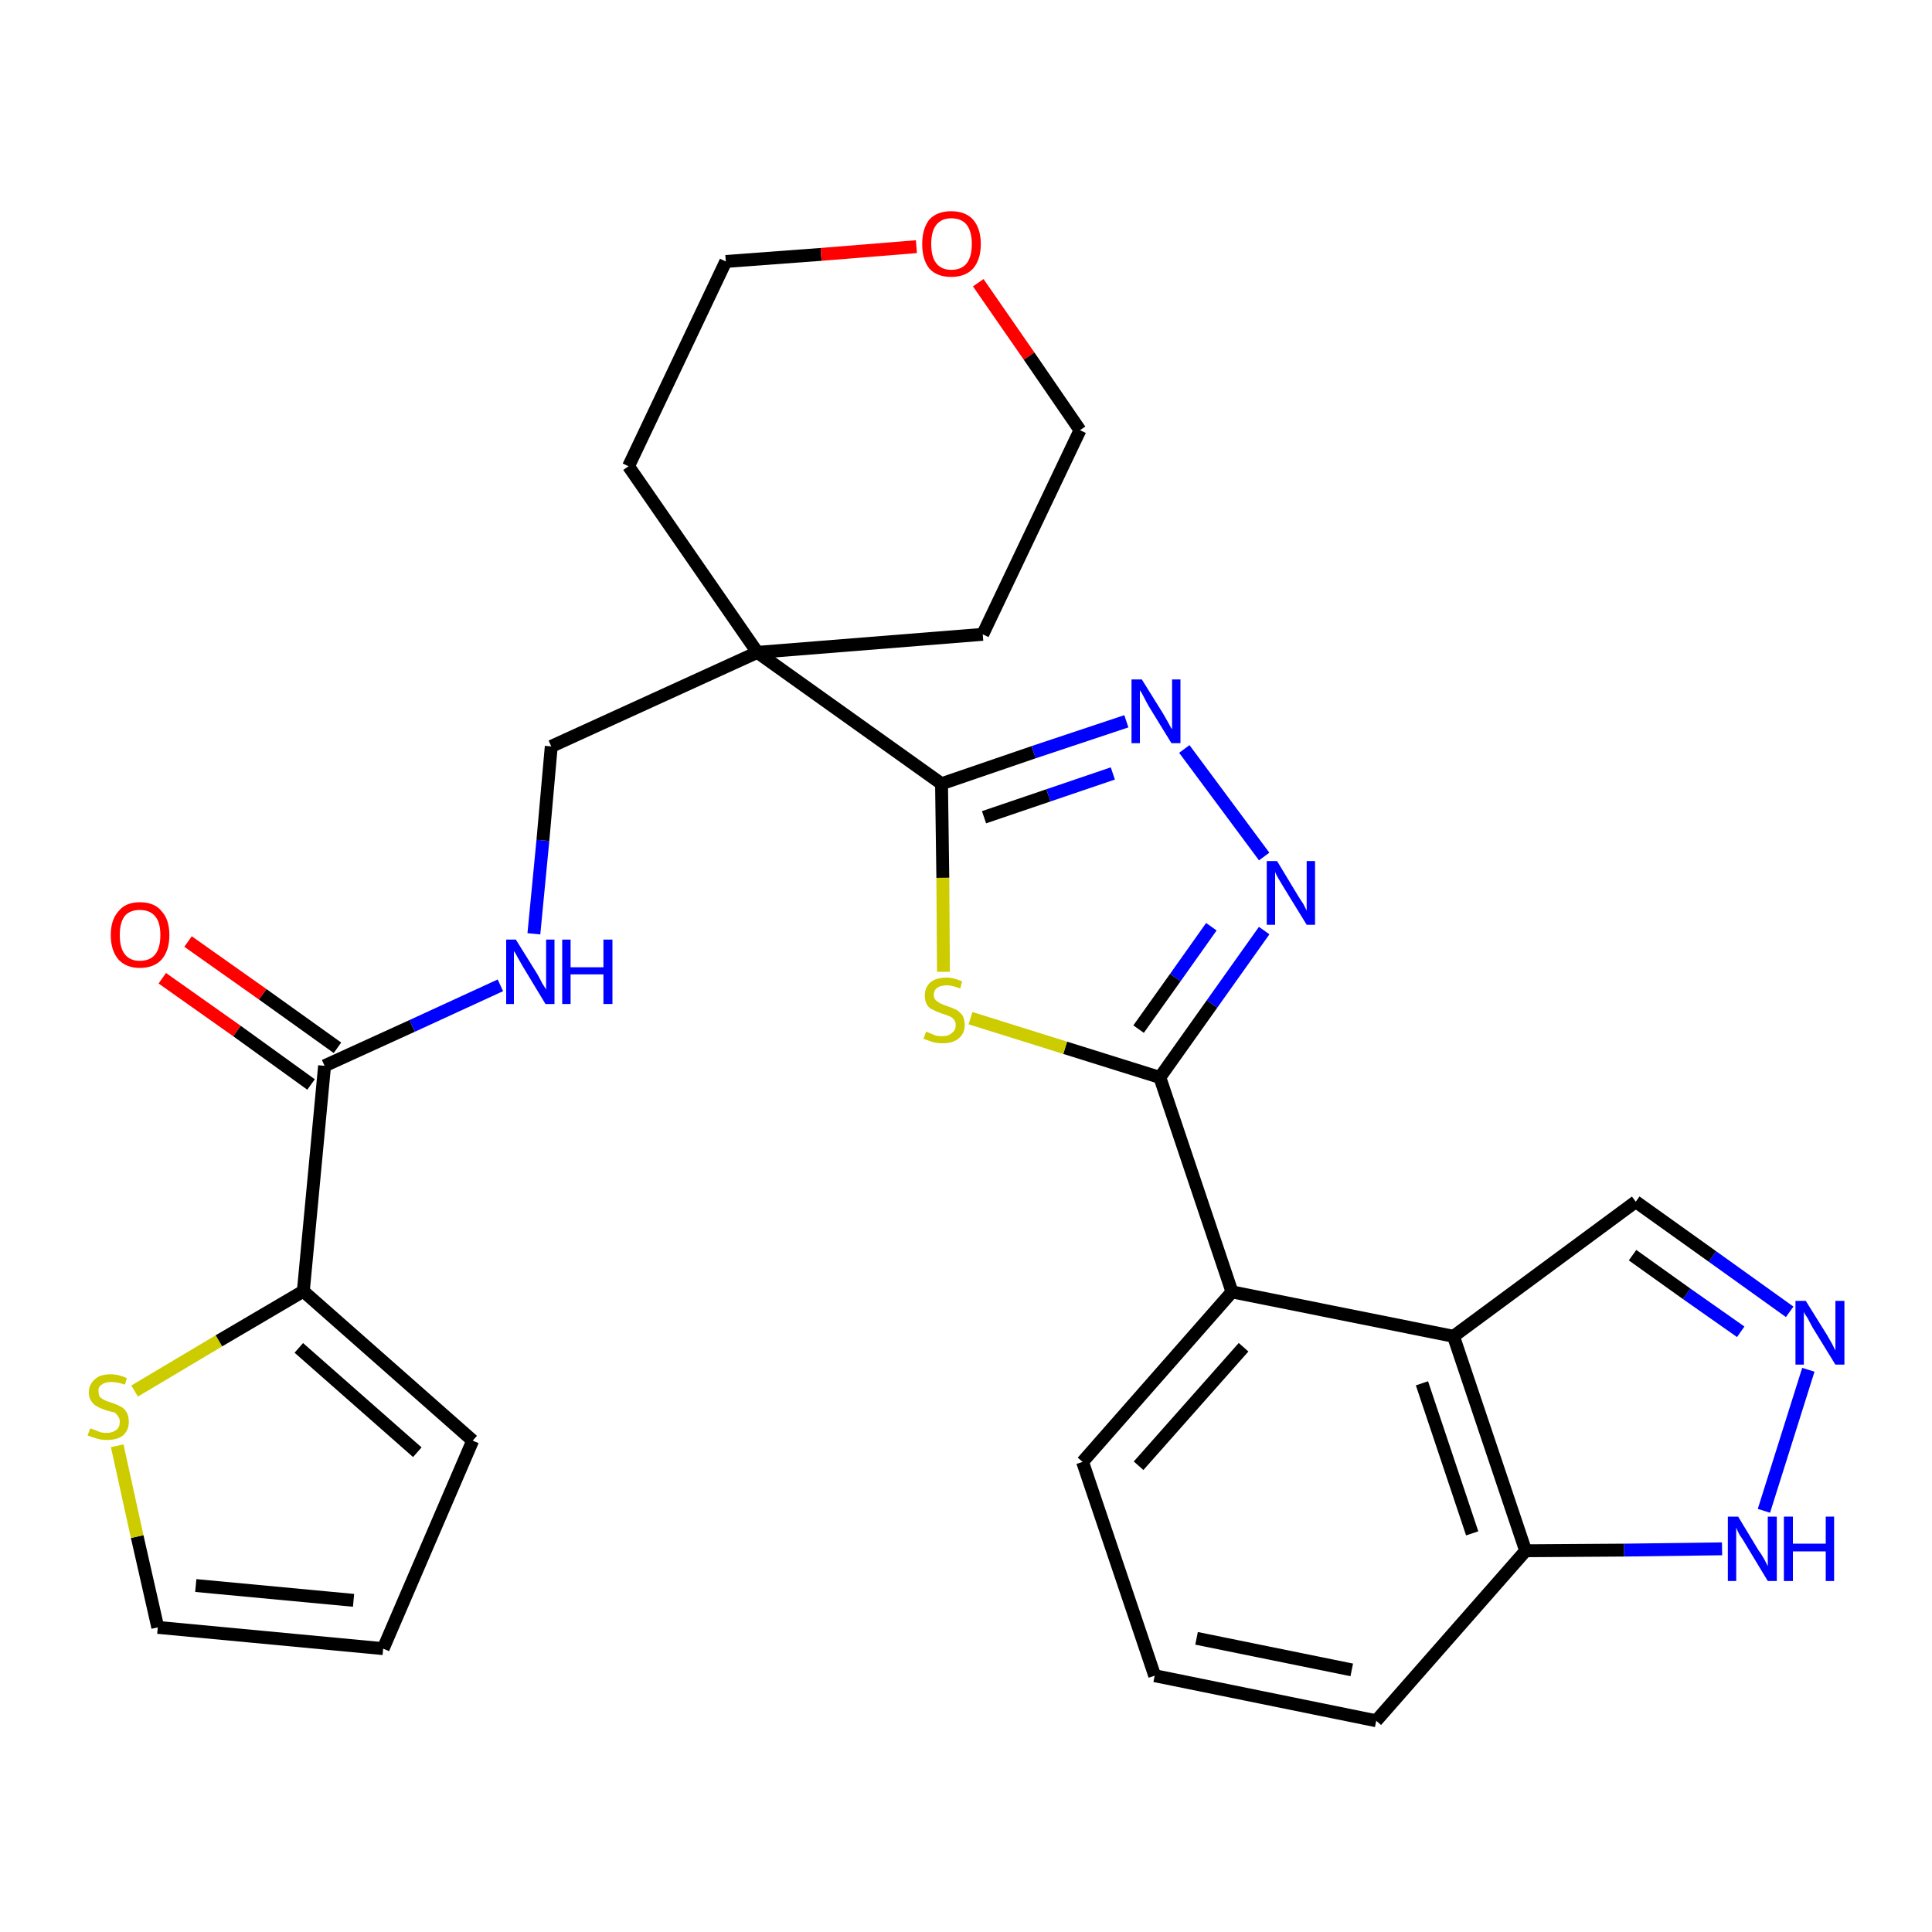 <?xml version='1.0' encoding='iso-8859-1'?>
<svg version='1.1' baseProfile='full'
              xmlns='http://www.w3.org/2000/svg'
                      xmlns:rdkit='http://www.rdkit.org/xml'
                      xmlns:xlink='http://www.w3.org/1999/xlink'
                  xml:space='preserve'
width='300px' height='300px' viewBox='0 0 300 300'>
<!-- END OF HEADER -->
<path class='bond-0 atom-0 atom-1' d='M 25.2,151.9 L 36.8,160.1' style='fill:none;fill-rule:evenodd;stroke:#FF0000;stroke-width:2.0px;stroke-linecap:butt;stroke-linejoin:miter;stroke-opacity:1' />
<path class='bond-0 atom-0 atom-1' d='M 36.8,160.1 L 48.3,168.4' style='fill:none;fill-rule:evenodd;stroke:#000000;stroke-width:2.0px;stroke-linecap:butt;stroke-linejoin:miter;stroke-opacity:1' />
<path class='bond-0 atom-0 atom-1' d='M 29.2,146.2 L 40.8,154.4' style='fill:none;fill-rule:evenodd;stroke:#FF0000;stroke-width:2.0px;stroke-linecap:butt;stroke-linejoin:miter;stroke-opacity:1' />
<path class='bond-0 atom-0 atom-1' d='M 40.8,154.4 L 52.4,162.7' style='fill:none;fill-rule:evenodd;stroke:#000000;stroke-width:2.0px;stroke-linecap:butt;stroke-linejoin:miter;stroke-opacity:1' />
<path class='bond-1 atom-1 atom-2' d='M 50.4,165.5 L 64.0,159.3' style='fill:none;fill-rule:evenodd;stroke:#000000;stroke-width:2.0px;stroke-linecap:butt;stroke-linejoin:miter;stroke-opacity:1' />
<path class='bond-1 atom-1 atom-2' d='M 64.0,159.3 L 77.7,153.0' style='fill:none;fill-rule:evenodd;stroke:#0000FF;stroke-width:2.0px;stroke-linecap:butt;stroke-linejoin:miter;stroke-opacity:1' />
<path class='bond-23 atom-1 atom-24' d='M 50.4,165.5 L 47.1,200.5' style='fill:none;fill-rule:evenodd;stroke:#000000;stroke-width:2.0px;stroke-linecap:butt;stroke-linejoin:miter;stroke-opacity:1' />
<path class='bond-2 atom-2 atom-3' d='M 82.9,145.0 L 84.3,130.5' style='fill:none;fill-rule:evenodd;stroke:#0000FF;stroke-width:2.0px;stroke-linecap:butt;stroke-linejoin:miter;stroke-opacity:1' />
<path class='bond-2 atom-2 atom-3' d='M 84.3,130.5 L 85.6,115.9' style='fill:none;fill-rule:evenodd;stroke:#000000;stroke-width:2.0px;stroke-linecap:butt;stroke-linejoin:miter;stroke-opacity:1' />
<path class='bond-3 atom-3 atom-4' d='M 85.6,115.9 L 117.6,101.3' style='fill:none;fill-rule:evenodd;stroke:#000000;stroke-width:2.0px;stroke-linecap:butt;stroke-linejoin:miter;stroke-opacity:1' />
<path class='bond-4 atom-4 atom-5' d='M 117.6,101.3 L 146.2,121.7' style='fill:none;fill-rule:evenodd;stroke:#000000;stroke-width:2.0px;stroke-linecap:butt;stroke-linejoin:miter;stroke-opacity:1' />
<path class='bond-18 atom-4 atom-19' d='M 117.6,101.3 L 97.6,72.4' style='fill:none;fill-rule:evenodd;stroke:#000000;stroke-width:2.0px;stroke-linecap:butt;stroke-linejoin:miter;stroke-opacity:1' />
<path class='bond-28 atom-23 atom-4' d='M 152.6,98.5 L 117.6,101.3' style='fill:none;fill-rule:evenodd;stroke:#000000;stroke-width:2.0px;stroke-linecap:butt;stroke-linejoin:miter;stroke-opacity:1' />
<path class='bond-5 atom-5 atom-6' d='M 146.2,121.7 L 160.5,116.8' style='fill:none;fill-rule:evenodd;stroke:#000000;stroke-width:2.0px;stroke-linecap:butt;stroke-linejoin:miter;stroke-opacity:1' />
<path class='bond-5 atom-5 atom-6' d='M 160.5,116.8 L 174.9,112.0' style='fill:none;fill-rule:evenodd;stroke:#0000FF;stroke-width:2.0px;stroke-linecap:butt;stroke-linejoin:miter;stroke-opacity:1' />
<path class='bond-5 atom-5 atom-6' d='M 152.8,126.9 L 162.8,123.5' style='fill:none;fill-rule:evenodd;stroke:#000000;stroke-width:2.0px;stroke-linecap:butt;stroke-linejoin:miter;stroke-opacity:1' />
<path class='bond-5 atom-5 atom-6' d='M 162.8,123.5 L 172.8,120.1' style='fill:none;fill-rule:evenodd;stroke:#0000FF;stroke-width:2.0px;stroke-linecap:butt;stroke-linejoin:miter;stroke-opacity:1' />
<path class='bond-30 atom-18 atom-5' d='M 146.5,150.9 L 146.4,136.3' style='fill:none;fill-rule:evenodd;stroke:#CCCC00;stroke-width:2.0px;stroke-linecap:butt;stroke-linejoin:miter;stroke-opacity:1' />
<path class='bond-30 atom-18 atom-5' d='M 146.4,136.3 L 146.2,121.7' style='fill:none;fill-rule:evenodd;stroke:#000000;stroke-width:2.0px;stroke-linecap:butt;stroke-linejoin:miter;stroke-opacity:1' />
<path class='bond-6 atom-6 atom-7' d='M 183.9,116.3 L 196.3,133.0' style='fill:none;fill-rule:evenodd;stroke:#0000FF;stroke-width:2.0px;stroke-linecap:butt;stroke-linejoin:miter;stroke-opacity:1' />
<path class='bond-7 atom-7 atom-8' d='M 196.3,144.5 L 188.2,155.9' style='fill:none;fill-rule:evenodd;stroke:#0000FF;stroke-width:2.0px;stroke-linecap:butt;stroke-linejoin:miter;stroke-opacity:1' />
<path class='bond-7 atom-7 atom-8' d='M 188.2,155.9 L 180.1,167.3' style='fill:none;fill-rule:evenodd;stroke:#000000;stroke-width:2.0px;stroke-linecap:butt;stroke-linejoin:miter;stroke-opacity:1' />
<path class='bond-7 atom-7 atom-8' d='M 188.1,143.9 L 182.5,151.8' style='fill:none;fill-rule:evenodd;stroke:#0000FF;stroke-width:2.0px;stroke-linecap:butt;stroke-linejoin:miter;stroke-opacity:1' />
<path class='bond-7 atom-7 atom-8' d='M 182.5,151.8 L 176.8,159.8' style='fill:none;fill-rule:evenodd;stroke:#000000;stroke-width:2.0px;stroke-linecap:butt;stroke-linejoin:miter;stroke-opacity:1' />
<path class='bond-8 atom-8 atom-9' d='M 180.1,167.3 L 191.3,200.6' style='fill:none;fill-rule:evenodd;stroke:#000000;stroke-width:2.0px;stroke-linecap:butt;stroke-linejoin:miter;stroke-opacity:1' />
<path class='bond-17 atom-8 atom-18' d='M 180.1,167.3 L 165.4,162.7' style='fill:none;fill-rule:evenodd;stroke:#000000;stroke-width:2.0px;stroke-linecap:butt;stroke-linejoin:miter;stroke-opacity:1' />
<path class='bond-17 atom-8 atom-18' d='M 165.4,162.7 L 150.7,158.1' style='fill:none;fill-rule:evenodd;stroke:#CCCC00;stroke-width:2.0px;stroke-linecap:butt;stroke-linejoin:miter;stroke-opacity:1' />
<path class='bond-9 atom-9 atom-10' d='M 191.3,200.6 L 168.1,227.0' style='fill:none;fill-rule:evenodd;stroke:#000000;stroke-width:2.0px;stroke-linecap:butt;stroke-linejoin:miter;stroke-opacity:1' />
<path class='bond-9 atom-9 atom-10' d='M 193.1,209.2 L 176.8,227.6' style='fill:none;fill-rule:evenodd;stroke:#000000;stroke-width:2.0px;stroke-linecap:butt;stroke-linejoin:miter;stroke-opacity:1' />
<path class='bond-31 atom-17 atom-9' d='M 225.7,207.5 L 191.3,200.6' style='fill:none;fill-rule:evenodd;stroke:#000000;stroke-width:2.0px;stroke-linecap:butt;stroke-linejoin:miter;stroke-opacity:1' />
<path class='bond-10 atom-10 atom-11' d='M 168.1,227.0 L 179.3,260.2' style='fill:none;fill-rule:evenodd;stroke:#000000;stroke-width:2.0px;stroke-linecap:butt;stroke-linejoin:miter;stroke-opacity:1' />
<path class='bond-11 atom-11 atom-12' d='M 179.3,260.2 L 213.7,267.2' style='fill:none;fill-rule:evenodd;stroke:#000000;stroke-width:2.0px;stroke-linecap:butt;stroke-linejoin:miter;stroke-opacity:1' />
<path class='bond-11 atom-11 atom-12' d='M 185.8,254.4 L 209.9,259.3' style='fill:none;fill-rule:evenodd;stroke:#000000;stroke-width:2.0px;stroke-linecap:butt;stroke-linejoin:miter;stroke-opacity:1' />
<path class='bond-12 atom-12 atom-13' d='M 213.7,267.2 L 236.9,240.8' style='fill:none;fill-rule:evenodd;stroke:#000000;stroke-width:2.0px;stroke-linecap:butt;stroke-linejoin:miter;stroke-opacity:1' />
<path class='bond-13 atom-13 atom-14' d='M 236.9,240.8 L 252.2,240.7' style='fill:none;fill-rule:evenodd;stroke:#000000;stroke-width:2.0px;stroke-linecap:butt;stroke-linejoin:miter;stroke-opacity:1' />
<path class='bond-13 atom-13 atom-14' d='M 252.2,240.7 L 267.4,240.5' style='fill:none;fill-rule:evenodd;stroke:#0000FF;stroke-width:2.0px;stroke-linecap:butt;stroke-linejoin:miter;stroke-opacity:1' />
<path class='bond-32 atom-17 atom-13' d='M 225.7,207.5 L 236.9,240.8' style='fill:none;fill-rule:evenodd;stroke:#000000;stroke-width:2.0px;stroke-linecap:butt;stroke-linejoin:miter;stroke-opacity:1' />
<path class='bond-32 atom-17 atom-13' d='M 220.8,214.8 L 228.6,238.1' style='fill:none;fill-rule:evenodd;stroke:#000000;stroke-width:2.0px;stroke-linecap:butt;stroke-linejoin:miter;stroke-opacity:1' />
<path class='bond-14 atom-14 atom-15' d='M 273.9,234.6 L 280.8,212.7' style='fill:none;fill-rule:evenodd;stroke:#0000FF;stroke-width:2.0px;stroke-linecap:butt;stroke-linejoin:miter;stroke-opacity:1' />
<path class='bond-15 atom-15 atom-16' d='M 277.9,203.7 L 265.9,195.1' style='fill:none;fill-rule:evenodd;stroke:#0000FF;stroke-width:2.0px;stroke-linecap:butt;stroke-linejoin:miter;stroke-opacity:1' />
<path class='bond-15 atom-15 atom-16' d='M 265.9,195.1 L 254.0,186.6' style='fill:none;fill-rule:evenodd;stroke:#000000;stroke-width:2.0px;stroke-linecap:butt;stroke-linejoin:miter;stroke-opacity:1' />
<path class='bond-15 atom-15 atom-16' d='M 270.3,206.8 L 261.9,200.9' style='fill:none;fill-rule:evenodd;stroke:#0000FF;stroke-width:2.0px;stroke-linecap:butt;stroke-linejoin:miter;stroke-opacity:1' />
<path class='bond-15 atom-15 atom-16' d='M 261.9,200.9 L 253.5,194.9' style='fill:none;fill-rule:evenodd;stroke:#000000;stroke-width:2.0px;stroke-linecap:butt;stroke-linejoin:miter;stroke-opacity:1' />
<path class='bond-16 atom-16 atom-17' d='M 254.0,186.6 L 225.7,207.5' style='fill:none;fill-rule:evenodd;stroke:#000000;stroke-width:2.0px;stroke-linecap:butt;stroke-linejoin:miter;stroke-opacity:1' />
<path class='bond-19 atom-19 atom-20' d='M 97.6,72.4 L 112.7,40.6' style='fill:none;fill-rule:evenodd;stroke:#000000;stroke-width:2.0px;stroke-linecap:butt;stroke-linejoin:miter;stroke-opacity:1' />
<path class='bond-20 atom-20 atom-21' d='M 112.7,40.6 L 127.5,39.5' style='fill:none;fill-rule:evenodd;stroke:#000000;stroke-width:2.0px;stroke-linecap:butt;stroke-linejoin:miter;stroke-opacity:1' />
<path class='bond-20 atom-20 atom-21' d='M 127.5,39.5 L 142.3,38.3' style='fill:none;fill-rule:evenodd;stroke:#FF0000;stroke-width:2.0px;stroke-linecap:butt;stroke-linejoin:miter;stroke-opacity:1' />
<path class='bond-21 atom-21 atom-22' d='M 151.9,43.9 L 159.8,55.3' style='fill:none;fill-rule:evenodd;stroke:#FF0000;stroke-width:2.0px;stroke-linecap:butt;stroke-linejoin:miter;stroke-opacity:1' />
<path class='bond-21 atom-21 atom-22' d='M 159.8,55.3 L 167.7,66.8' style='fill:none;fill-rule:evenodd;stroke:#000000;stroke-width:2.0px;stroke-linecap:butt;stroke-linejoin:miter;stroke-opacity:1' />
<path class='bond-22 atom-22 atom-23' d='M 167.7,66.8 L 152.6,98.5' style='fill:none;fill-rule:evenodd;stroke:#000000;stroke-width:2.0px;stroke-linecap:butt;stroke-linejoin:miter;stroke-opacity:1' />
<path class='bond-24 atom-24 atom-25' d='M 47.1,200.5 L 73.4,223.7' style='fill:none;fill-rule:evenodd;stroke:#000000;stroke-width:2.0px;stroke-linecap:butt;stroke-linejoin:miter;stroke-opacity:1' />
<path class='bond-24 atom-24 atom-25' d='M 46.4,209.3 L 64.8,225.5' style='fill:none;fill-rule:evenodd;stroke:#000000;stroke-width:2.0px;stroke-linecap:butt;stroke-linejoin:miter;stroke-opacity:1' />
<path class='bond-29 atom-28 atom-24' d='M 20.9,216.0 L 34.0,208.2' style='fill:none;fill-rule:evenodd;stroke:#CCCC00;stroke-width:2.0px;stroke-linecap:butt;stroke-linejoin:miter;stroke-opacity:1' />
<path class='bond-29 atom-28 atom-24' d='M 34.0,208.2 L 47.1,200.5' style='fill:none;fill-rule:evenodd;stroke:#000000;stroke-width:2.0px;stroke-linecap:butt;stroke-linejoin:miter;stroke-opacity:1' />
<path class='bond-25 atom-25 atom-26' d='M 73.4,223.7 L 59.5,256.0' style='fill:none;fill-rule:evenodd;stroke:#000000;stroke-width:2.0px;stroke-linecap:butt;stroke-linejoin:miter;stroke-opacity:1' />
<path class='bond-26 atom-26 atom-27' d='M 59.5,256.0 L 24.5,252.7' style='fill:none;fill-rule:evenodd;stroke:#000000;stroke-width:2.0px;stroke-linecap:butt;stroke-linejoin:miter;stroke-opacity:1' />
<path class='bond-26 atom-26 atom-27' d='M 54.9,248.5 L 30.4,246.2' style='fill:none;fill-rule:evenodd;stroke:#000000;stroke-width:2.0px;stroke-linecap:butt;stroke-linejoin:miter;stroke-opacity:1' />
<path class='bond-27 atom-27 atom-28' d='M 24.5,252.7 L 21.3,238.6' style='fill:none;fill-rule:evenodd;stroke:#000000;stroke-width:2.0px;stroke-linecap:butt;stroke-linejoin:miter;stroke-opacity:1' />
<path class='bond-27 atom-27 atom-28' d='M 21.3,238.6 L 18.2,224.5' style='fill:none;fill-rule:evenodd;stroke:#CCCC00;stroke-width:2.0px;stroke-linecap:butt;stroke-linejoin:miter;stroke-opacity:1' />
<path  class='atom-0' d='M 17.2 145.2
Q 17.2 142.8, 18.4 141.5
Q 19.5 140.1, 21.7 140.1
Q 24.0 140.1, 25.1 141.5
Q 26.3 142.8, 26.3 145.2
Q 26.3 147.6, 25.1 149.0
Q 23.9 150.3, 21.7 150.3
Q 19.6 150.3, 18.4 149.0
Q 17.2 147.6, 17.2 145.2
M 21.7 149.2
Q 23.3 149.2, 24.1 148.2
Q 24.9 147.2, 24.9 145.2
Q 24.9 143.2, 24.1 142.3
Q 23.3 141.3, 21.7 141.3
Q 20.2 141.3, 19.4 142.2
Q 18.6 143.2, 18.6 145.2
Q 18.6 147.2, 19.4 148.2
Q 20.2 149.2, 21.7 149.2
' fill='#FF0000'/>
<path  class='atom-2' d='M 80.1 145.9
L 83.4 151.2
Q 83.7 151.7, 84.2 152.7
Q 84.8 153.6, 84.8 153.7
L 84.8 145.9
L 86.1 145.9
L 86.1 155.9
L 84.7 155.9
L 81.2 150.1
Q 80.8 149.4, 80.4 148.7
Q 80.0 147.9, 79.8 147.7
L 79.8 155.9
L 78.6 155.9
L 78.6 145.9
L 80.1 145.9
' fill='#0000FF'/>
<path  class='atom-2' d='M 87.3 145.9
L 88.6 145.9
L 88.6 150.2
L 93.7 150.2
L 93.7 145.9
L 95.1 145.9
L 95.1 155.9
L 93.7 155.9
L 93.7 151.3
L 88.6 151.3
L 88.6 155.9
L 87.3 155.9
L 87.3 145.9
' fill='#0000FF'/>
<path  class='atom-6' d='M 177.3 105.5
L 180.6 110.8
Q 180.9 111.3, 181.4 112.2
Q 181.9 113.2, 182.0 113.2
L 182.0 105.5
L 183.3 105.5
L 183.3 115.4
L 181.9 115.4
L 178.4 109.7
Q 178.0 109.0, 177.6 108.2
Q 177.2 107.4, 177.0 107.2
L 177.0 115.4
L 175.7 115.4
L 175.7 105.5
L 177.3 105.5
' fill='#0000FF'/>
<path  class='atom-7' d='M 198.3 133.7
L 201.5 139.0
Q 201.8 139.5, 202.4 140.4
Q 202.9 141.4, 202.9 141.4
L 202.9 133.7
L 204.2 133.7
L 204.2 143.6
L 202.9 143.6
L 199.4 137.9
Q 199.0 137.2, 198.5 136.4
Q 198.1 135.7, 198.0 135.4
L 198.0 143.6
L 196.7 143.6
L 196.7 133.7
L 198.3 133.7
' fill='#0000FF'/>
<path  class='atom-14' d='M 269.9 235.5
L 273.1 240.8
Q 273.5 241.3, 274.0 242.2
Q 274.5 243.2, 274.5 243.2
L 274.5 235.5
L 275.9 235.5
L 275.9 245.5
L 274.5 245.5
L 271.0 239.7
Q 270.6 239.0, 270.1 238.3
Q 269.7 237.5, 269.6 237.2
L 269.6 245.5
L 268.3 245.5
L 268.3 235.5
L 269.9 235.5
' fill='#0000FF'/>
<path  class='atom-14' d='M 277.0 235.5
L 278.4 235.5
L 278.4 239.7
L 283.5 239.7
L 283.5 235.5
L 284.8 235.5
L 284.8 245.5
L 283.5 245.5
L 283.5 240.9
L 278.4 240.9
L 278.4 245.5
L 277.0 245.5
L 277.0 235.5
' fill='#0000FF'/>
<path  class='atom-15' d='M 280.4 202.0
L 283.7 207.3
Q 284.0 207.8, 284.5 208.7
Q 285.0 209.7, 285.0 209.7
L 285.0 202.0
L 286.4 202.0
L 286.4 211.9
L 285.0 211.9
L 281.5 206.2
Q 281.1 205.5, 280.7 204.7
Q 280.2 204.0, 280.1 203.7
L 280.1 211.9
L 278.8 211.9
L 278.8 202.0
L 280.4 202.0
' fill='#0000FF'/>
<path  class='atom-18' d='M 143.8 160.2
Q 143.9 160.2, 144.3 160.4
Q 144.8 160.6, 145.3 160.8
Q 145.8 160.9, 146.3 160.9
Q 147.3 160.9, 147.8 160.4
Q 148.4 160.0, 148.4 159.2
Q 148.4 158.6, 148.1 158.3
Q 147.8 157.9, 147.4 157.8
Q 147.0 157.6, 146.3 157.4
Q 145.4 157.1, 144.9 156.8
Q 144.3 156.6, 144.0 156.1
Q 143.6 155.5, 143.6 154.6
Q 143.6 153.4, 144.4 152.6
Q 145.3 151.8, 147.0 151.8
Q 148.1 151.8, 149.4 152.4
L 149.1 153.5
Q 147.9 153.0, 147.0 153.0
Q 146.1 153.0, 145.5 153.4
Q 145.0 153.8, 145.0 154.5
Q 145.0 155.0, 145.3 155.3
Q 145.6 155.6, 146.0 155.8
Q 146.4 156.0, 147.0 156.2
Q 147.9 156.5, 148.5 156.8
Q 149.0 157.1, 149.4 157.6
Q 149.8 158.2, 149.8 159.2
Q 149.8 160.5, 148.8 161.3
Q 147.9 162.0, 146.4 162.0
Q 145.5 162.0, 144.8 161.8
Q 144.2 161.6, 143.4 161.3
L 143.8 160.2
' fill='#CCCC00'/>
<path  class='atom-21' d='M 143.2 37.9
Q 143.2 35.5, 144.3 34.1
Q 145.5 32.8, 147.7 32.8
Q 149.9 32.8, 151.1 34.1
Q 152.3 35.5, 152.3 37.9
Q 152.3 40.3, 151.1 41.7
Q 149.9 43.0, 147.7 43.0
Q 145.5 43.0, 144.3 41.7
Q 143.2 40.3, 143.2 37.9
M 147.7 41.9
Q 149.3 41.9, 150.1 40.9
Q 150.9 39.9, 150.9 37.9
Q 150.9 35.9, 150.1 34.9
Q 149.3 33.9, 147.7 33.9
Q 146.2 33.9, 145.4 34.9
Q 144.6 35.9, 144.6 37.9
Q 144.6 39.9, 145.4 40.9
Q 146.2 41.9, 147.7 41.9
' fill='#FF0000'/>
<path  class='atom-28' d='M 14.0 221.8
Q 14.1 221.8, 14.6 222.0
Q 15.1 222.2, 15.6 222.4
Q 16.1 222.5, 16.6 222.5
Q 17.5 222.5, 18.1 222.0
Q 18.6 221.6, 18.6 220.8
Q 18.6 220.2, 18.3 219.9
Q 18.1 219.5, 17.7 219.3
Q 17.2 219.2, 16.5 219.0
Q 15.6 218.7, 15.1 218.4
Q 14.6 218.2, 14.2 217.6
Q 13.8 217.1, 13.8 216.2
Q 13.8 215.0, 14.7 214.2
Q 15.5 213.4, 17.2 213.4
Q 18.4 213.4, 19.7 214.0
L 19.4 215.0
Q 18.2 214.6, 17.3 214.6
Q 16.3 214.6, 15.8 215.0
Q 15.2 215.4, 15.3 216.0
Q 15.3 216.6, 15.5 216.9
Q 15.8 217.2, 16.2 217.4
Q 16.6 217.6, 17.3 217.8
Q 18.2 218.1, 18.7 218.4
Q 19.2 218.6, 19.6 219.2
Q 20.0 219.8, 20.0 220.8
Q 20.0 222.1, 19.1 222.9
Q 18.2 223.6, 16.6 223.6
Q 15.8 223.6, 15.1 223.4
Q 14.4 223.2, 13.6 222.9
L 14.0 221.8
' fill='#CCCC00'/>
</svg>
